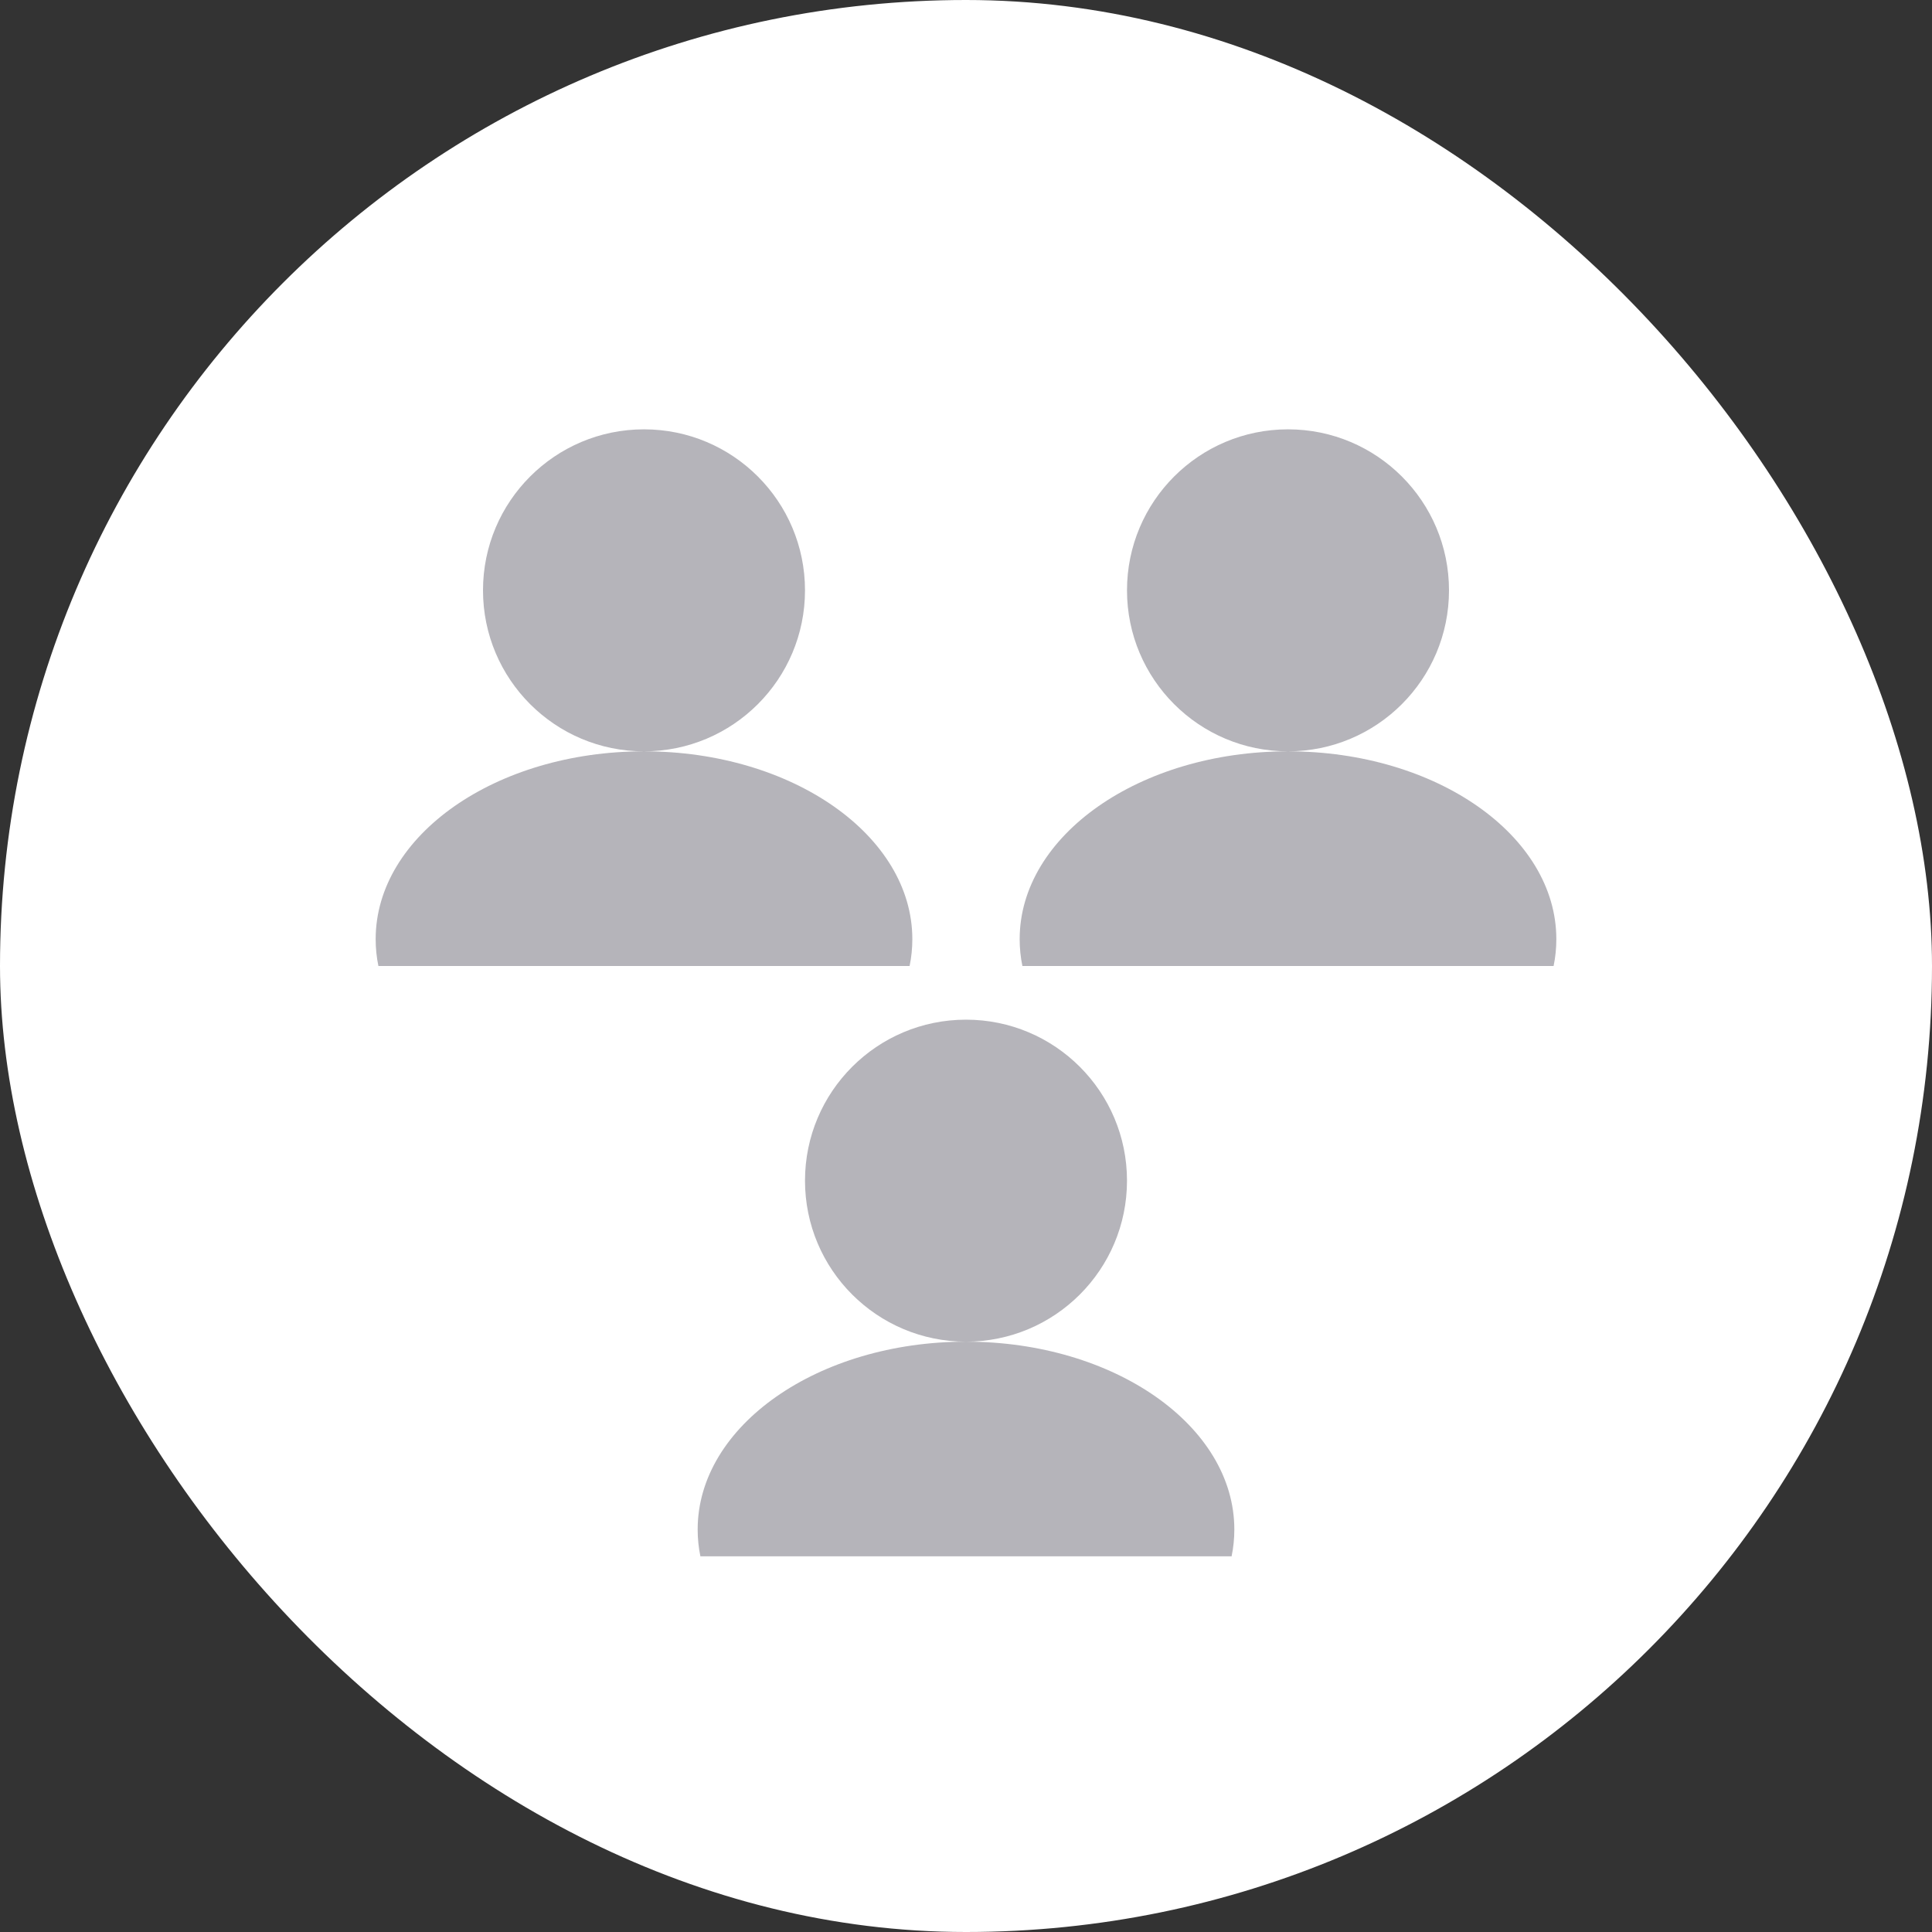 <svg
                      className="footer-list-icon"
                      xmlns="http://www.w3.org/2000/svg"
                      width="36"
                      height="36"
                      viewBox="0 0 36 36"
                      fill="none"
                    >
                      <rect x="0" y="0" width="36" height="36" fill="#333333" stroke="none"/>
                      <rect
                        className="footer-icon-frame"
                        width="36"
                        height="36"
                        rx="18"
                        fill="white"
                        fillOpacity="0.1"
                      />
                      <g>
                        <path
                          fillRule="evenodd"
                          clipRule="evenodd"
                          d="M12 14C13.657 14 15 12.657 15 11C15 9.343 13.657 8 12 8C10.343 8 9 9.343 9 11C9 12.657 10.343 14 12 14ZM12 14C9.239 14 7 15.567 7 17.5C7 17.67 7.017 17.837 7.051 18H16.949C16.983 17.837 17 17.67 17 17.5C17 15.567 14.761 14 12 14ZM18 25C19.657 25 21 23.657 21 22C21 20.343 19.657 19 18 19C16.343 19 15 20.343 15 22C15 23.657 16.343 25 18 25ZM18 25C15.239 25 13 26.567 13 28.5C13 28.67 13.017 28.837 13.051 29H22.949C22.983 28.837 23 28.67 23 28.5C23 26.567 20.761 25 18 25ZM27 11C27 12.657 25.657 14 24 14C22.343 14 21 12.657 21 11C21 9.343 22.343 8 24 8C25.657 8 27 9.343 27 11ZM19 17.5C19 15.567 21.239 14 24 14C26.761 14 29 15.567 29 17.5C29 17.67 28.983 17.837 28.949 18H19.051C19.017 17.837 19 17.67 19 17.5Z"
                          fill="#B5B4BA"
                        />
                      </g>
                    </svg>

